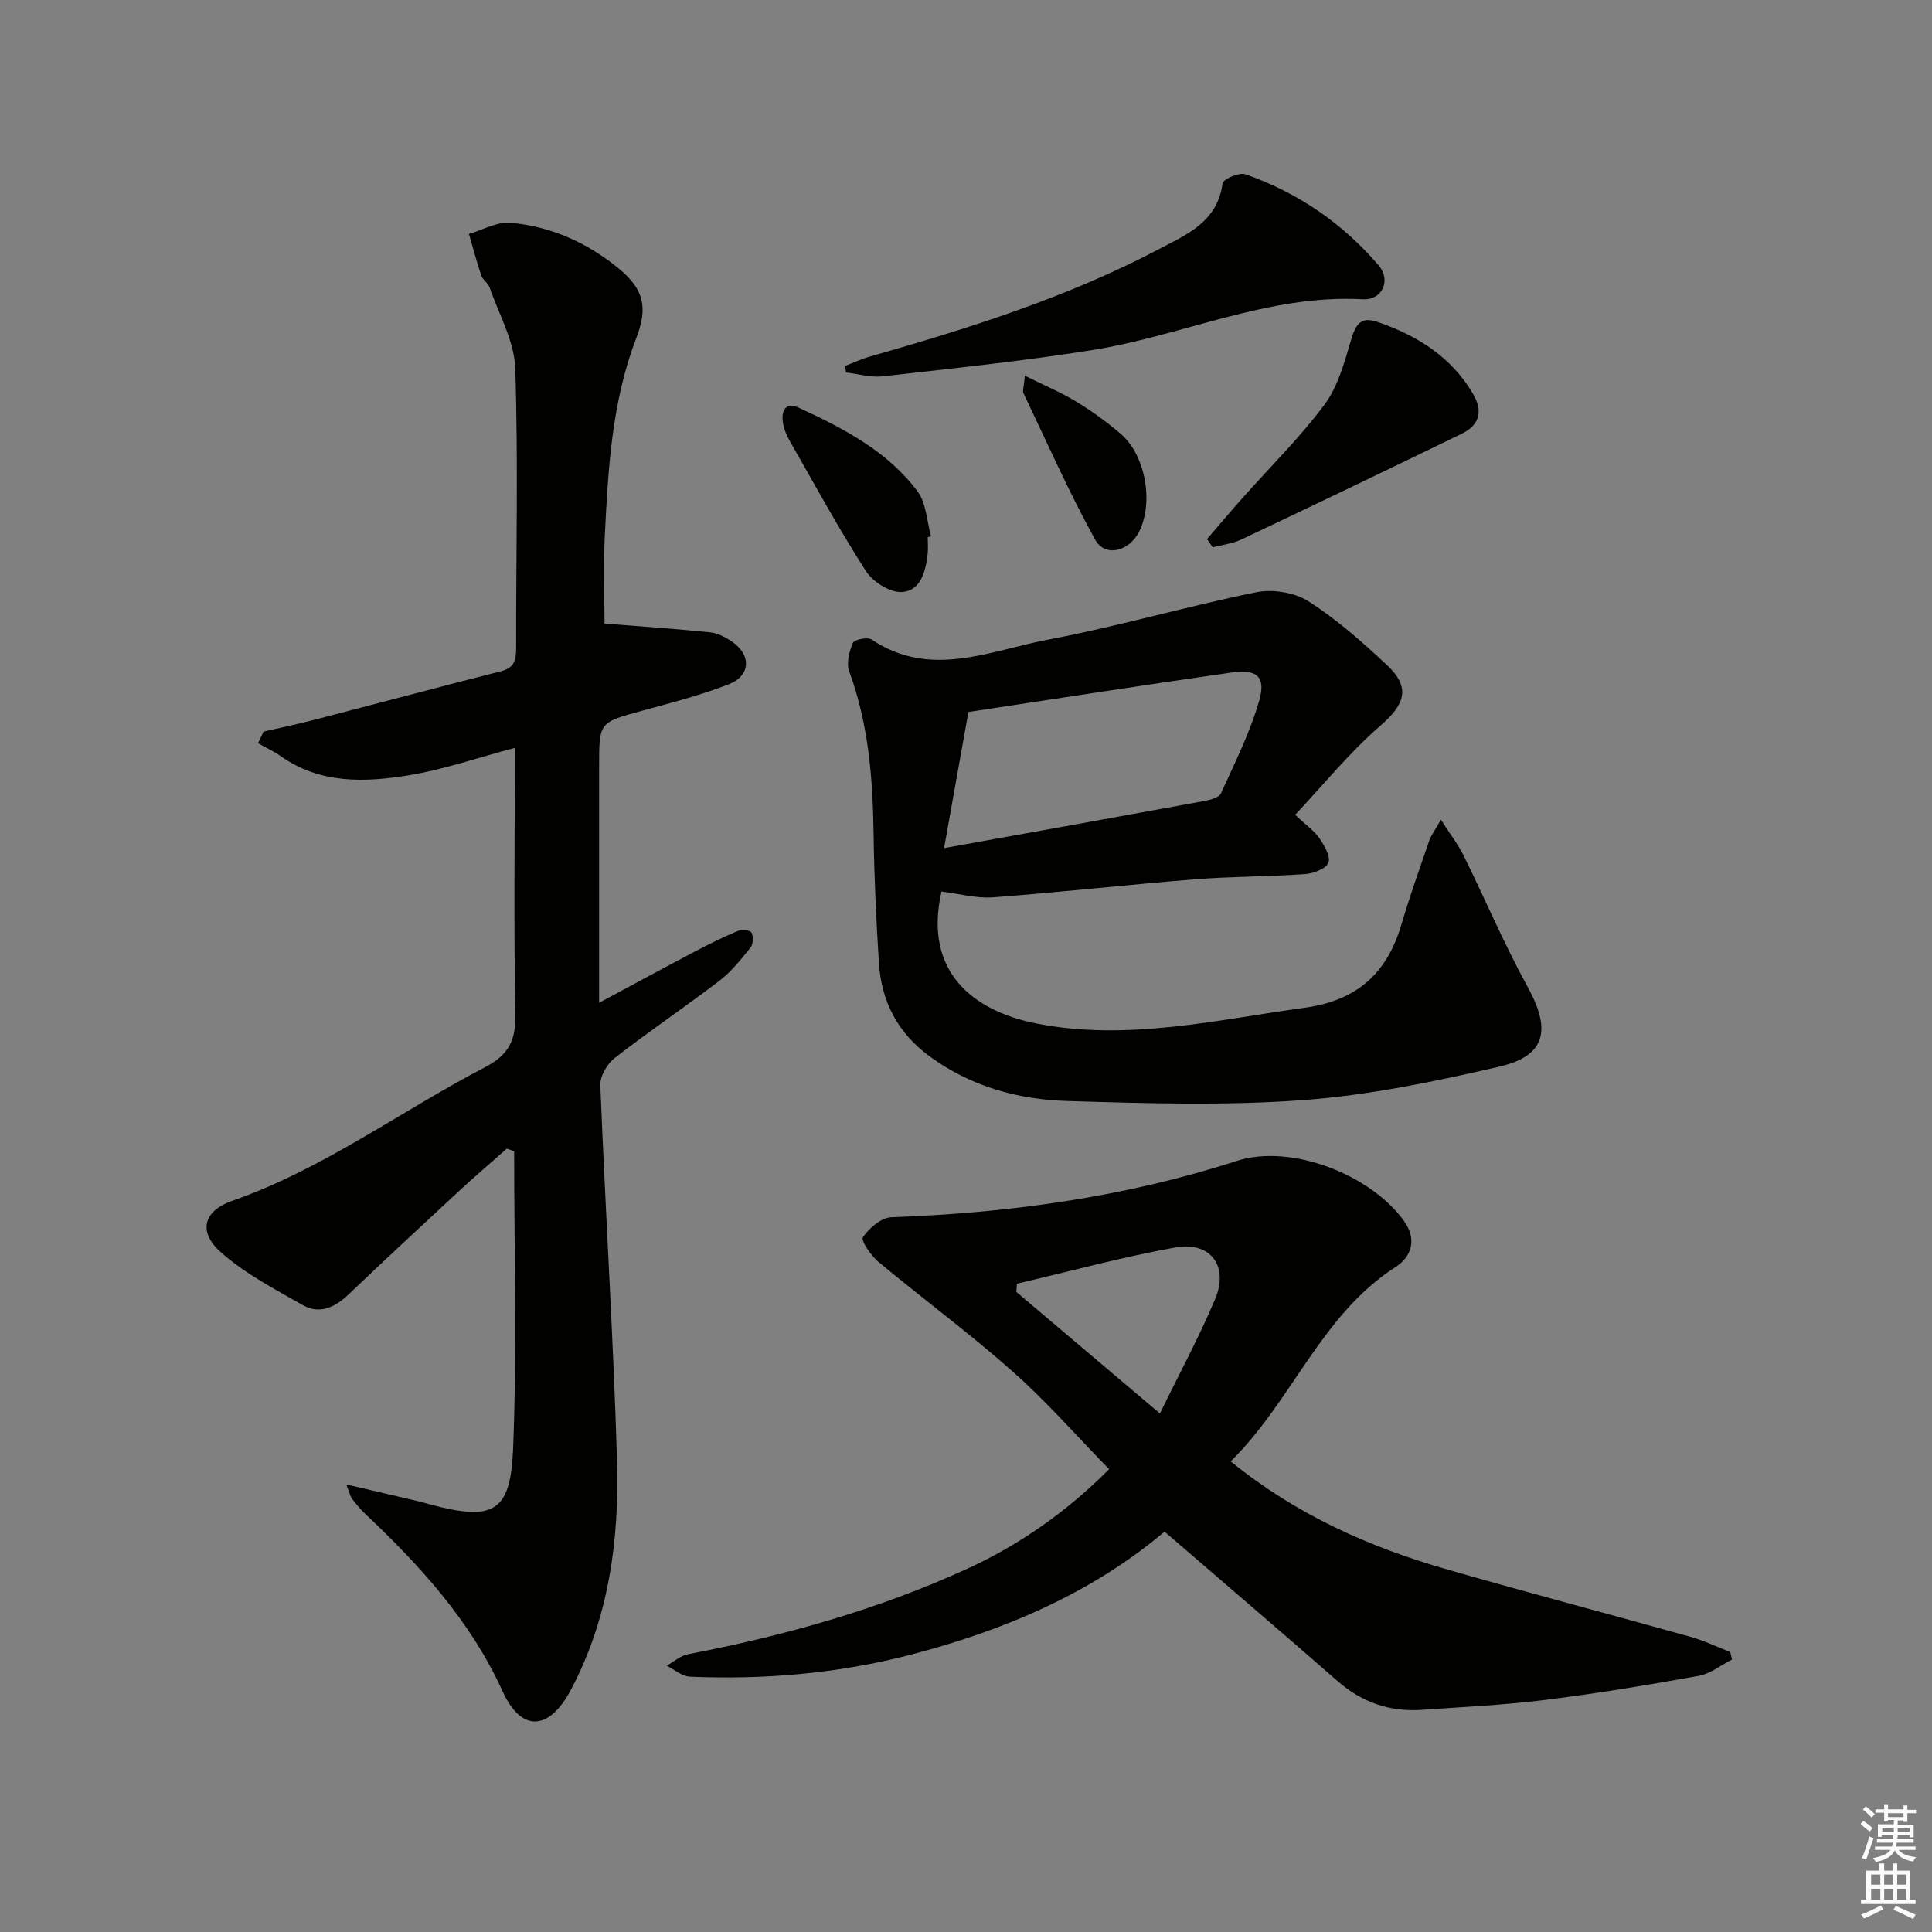 <svg enable-background="new 0 0 400 400" viewBox="0 0 400 400" xmlns="http://www.w3.org/2000/svg"><rect x="0" y="0" width="400" height="400" fill="#808080" stroke="none"/><g fill="#010100"><path d="m106.59 154.84c-7.68 2.03-14.76 4.51-22.04 5.69-9.06 1.47-18.27 1.79-26.42-3.97-1.47-1.04-3.13-1.79-4.7-2.68.38-.8.76-1.61 1.14-2.41 3.57-.82 7.17-1.57 10.71-2.49 12.81-3.32 25.6-6.75 38.43-10 2.73-.69 3.15-2.26 3.15-4.71-.03-19.33.45-38.67-.18-57.97-.18-5.66-3.39-11.23-5.32-16.81-.31-.9-1.4-1.53-1.71-2.43-.96-2.84-1.72-5.75-2.56-8.63 2.89-.83 5.86-2.57 8.64-2.31 8.44.78 16.05 4.2 22.57 9.64 5.05 4.22 5.84 8.01 3.44 14.23-5.1 13.25-5.84 27.19-6.53 41.12-.31 6.28-.05 12.59-.05 17.99 7.26.58 14.58 1.08 21.87 1.82 1.57.16 3.19 1.01 4.52 1.92 4.03 2.75 3.89 7.05-.66 8.83-5.84 2.28-11.96 3.84-18.02 5.5-8.81 2.41-8.83 2.33-8.83 11.47v48.97c6.91-3.7 13.25-7.15 19.64-10.51 2.93-1.54 5.9-3.03 8.95-4.31.85-.36 2.65-.23 2.94.27.45.8.38 2.43-.19 3.14-1.96 2.44-3.97 4.97-6.43 6.85-7.13 5.45-14.59 10.48-21.68 15.99-1.56 1.21-3.05 3.76-2.98 5.62 1.03 25.91 2.68 51.81 3.46 77.73.49 16.39-1.69 32.55-9.5 47.37-4.53 8.59-10.28 9.01-14.21.37-6.67-14.64-17.12-26.02-28.53-36.81-.96-.91-1.81-1.95-2.61-3.01-.37-.49-.5-1.18-1.22-2.98 5.72 1.34 10.59 2.47 15.45 3.61.65.15 1.28.37 1.92.54 13 3.46 16.65 1.71 17.18-11.42.82-20.54.22-41.13.22-61.7-.51-.18-1.01-.37-1.52-.55-3.28 2.91-6.62 5.75-9.84 8.73-7.69 7.12-15.37 14.26-22.96 21.49-2.8 2.67-5.97 4.15-9.44 2.18-5.85-3.33-11.98-6.52-16.96-10.94-4.74-4.21-3.68-8.54 2.35-10.65 18.89-6.61 34.87-18.57 52.38-27.69 4.79-2.5 6.36-5.49 6.24-10.87-.35-18.12-.11-36.27-.11-55.22z"/><path d="m254.8 302.56c13.62 11.08 28.74 17.76 44.82 22.38 16.74 4.81 33.58 9.25 50.36 13.94 2.82.79 5.51 2.09 8.25 3.15.12.52.24 1.04.36 1.56-2.29 1.16-4.47 2.94-6.89 3.38-10.61 1.91-21.26 3.67-31.96 5-8.41 1.05-16.9 1.44-25.36 2.03-6.61.46-12.38-1.52-17.44-5.94-11.77-10.29-23.66-20.45-35.83-30.95-15.13 12.77-33.32 20.51-52.79 25.54-14.92 3.85-30.12 5.13-45.47 4.49-1.64-.07-3.22-1.48-4.83-2.27 1.47-.81 2.86-2.08 4.42-2.38 19.95-3.82 39.42-9.25 57.91-17.74 10.96-5.03 20.68-11.94 29.28-20.57-6.71-6.86-12.94-14-19.98-20.23-8.94-7.93-18.59-15.05-27.79-22.7-1.55-1.29-3.67-4.42-3.2-5.1 1.29-1.89 3.78-4.05 5.86-4.13 24.35-.89 48.22-4.13 71.53-11.66 11.27-3.64 27.79 2.86 34.64 12.44 2.71 3.79 1.6 7.37-1.78 9.54-15.46 9.97-21.39 27.74-34.11 40.22zm-44.26-36.78c-.04.57-.08 1.14-.12 1.7 9.57 8.1 19.14 16.2 29.73 25.17 4.15-8.51 8.16-15.92 11.41-23.64 2.91-6.91-.93-12.06-8.27-10.73-11.01 1.99-21.84 4.95-32.75 7.5z"/><path d="m268.15 168.7c2.45 2.31 4.04 3.38 5.03 4.86 1.01 1.51 2.36 3.79 1.85 5.05-.5 1.26-3.08 2.23-4.82 2.36-7.63.54-15.3.48-22.92 1.09-13.9 1.11-27.77 2.68-41.67 3.72-3.51.26-7.12-.76-10.69-1.2-3.8 16.63 6.58 24.79 19.79 27.35 18.74 3.64 36.97-.76 55.37-3.28 10.8-1.48 17.06-7.08 20.05-17.22 1.73-5.87 3.8-11.65 5.79-17.44.35-1.03 1.07-1.94 2.4-4.27 1.93 3.02 3.55 5.09 4.69 7.4 4.47 9.05 8.41 18.39 13.27 27.22 4.88 8.87 3.79 14.26-5.86 16.49-13.37 3.09-26.97 5.93-40.62 6.93-16.2 1.19-32.56.68-48.83.19-10.21-.31-19.95-2.98-28.5-9.24-6.71-4.91-10.02-11.43-10.52-19.47-.55-8.8-.97-17.61-1.09-26.42-.15-11.52-1.02-22.87-5.05-33.82-.62-1.69 0-4.12.76-5.89.31-.71 3.04-1.27 3.87-.71 12.19 8.19 24.47 2.31 36.49.04 14.48-2.74 28.69-6.88 43.13-9.82 3.39-.69 7.92.02 10.8 1.85 5.85 3.73 11.15 8.42 16.25 13.19 5.02 4.69 3.79 8.16-1.34 12.6-6.31 5.46-11.64 12.06-17.63 18.44zm-72.69 6.89c18.95-3.41 36.39-6.54 53.83-9.74 1.25-.23 3.08-.7 3.49-1.59 2.88-6.32 6.04-12.61 7.94-19.25 1.4-4.87-.5-6.52-5.61-5.79-18.32 2.61-36.61 5.47-54.61 8.19-1.76 9.84-3.26 18.24-5.04 28.18z"/><path d="m174.98 75.76c1.73-.66 3.42-1.46 5.2-1.96 20.46-5.84 40.74-12.21 59.65-22.16 5.76-3.03 12.26-5.67 13.29-13.69.11-.86 3.45-2.32 4.72-1.87 10.86 3.79 20.15 10.15 27.6 18.88 2.65 3.11.7 7.22-3.25 7-19.59-1.08-37.29 7.53-56.05 10.52-14.4 2.29-28.93 3.8-43.43 5.44-2.46.28-5.04-.51-7.56-.8-.06-.46-.12-.91-.17-1.36z"/><path d="m249.9 111.61c2.42-2.81 4.8-5.64 7.26-8.41 5.73-6.45 11.93-12.53 17.06-19.42 2.8-3.77 4.14-8.78 5.51-13.42.92-3.11 1.96-4.91 5.42-3.73 8.22 2.82 15.27 7.19 19.82 14.91 2.12 3.6 1.34 6.47-2.29 8.24-15.19 7.39-30.42 14.69-45.68 21.92-1.82.86-3.93 1.09-5.91 1.61-.39-.55-.79-1.13-1.19-1.7z"/><path d="m192.08 111.21c0 1.16.11 2.34-.02 3.49-.42 3.6-1.41 7.67-5.39 7.87-2.45.12-5.99-2.13-7.41-4.36-5.63-8.78-10.64-17.97-15.82-27.04-.65-1.13-1.15-2.44-1.35-3.72-.38-2.49.63-4.28 3.32-3.03 9.22 4.28 18.32 8.97 24.56 17.32 1.82 2.44 1.91 6.17 2.79 9.31-.24.05-.46.1-.68.16z"/><path d="m212.19 77.79c4.07 2.03 7.5 3.45 10.63 5.36 3.25 1.98 6.38 4.24 9.26 6.72 5.1 4.41 6.79 14.14 3.78 20.16-2.08 4.17-7.07 5.44-9.14 1.67-5.42-9.83-9.97-20.13-14.81-30.27-.25-.51.07-1.28.28-3.64z"/></g><path d="m385.2 377.6.6-.6c.6.4 1.3.9 1.9 1.5l-.6.7c-.8-.6-1.4-1.1-1.9-1.6zm.3 7.1c.6-1.4 1.1-2.9 1.5-4.5.3.1.6.3.9.4-.5 1.4-1 2.9-1.5 4.4zm.2-10.1.6-.6c.7.5 1.3 1.1 1.9 1.6l-.7.7c-.6-.6-1.2-1.2-1.8-1.7zm8.4-.8h.8v.9h1.8v.7h-1.8v1.8h-.8v-.3h-1.2v.9h3.3v2.6h-.8v-.4h-2.5c0 .3 0 .6-.1.8h3.4v.7h-3.5c0 .3-.1.6-.1.8h4v.7h-3.5c.7.9 1.9 1.3 3.6 1.5-.2.2-.4.5-.6.9-1.9-.3-3.2-1.1-3.8-2.3-.5 1.1-1.8 2-3.9 2.4-.2-.3-.4-.5-.6-.8 1.9-.4 3.1-.9 3.6-1.7h-3.2v-.7h3.5c.1-.2.1-.5.2-.8h-3.3v-.7h3.4c0-.2 0-.5 0-.8h-2.4v.3h-.8v-2.6h3.3v-.9h-1.2v.3h-.8v-1.8h-1.8v-.7h1.8v-.9h.8v.9h3.2zm-4.4 5.5h2.4c0-.3 0-.6 0-.9h-2.4zm1.2-3.1h3.2v-.8h-3.2zm4.4 2.2h-2.4v.9h2.5v-.9z" fill="#fcfbfa"/><path d="m389.2 385.8h.9v1.5h1.8v-1.5h.9v1.5h2.7v6h1.1v.9h-11.3v-.9h1.1v-6h2.7v-1.5zm.2 8.7.5.8c-1.2.6-2.5 1.3-4 1.9-.2-.3-.3-.6-.6-.8 1.6-.6 3-1.3 4.1-1.9zm-2-4.3h1.9v-2.1h-1.9zm0 3.1h1.9v-2.2h-1.9zm2.7-3.1h1.9v-2.1h-1.9zm0 3.1h1.9v-2.2h-1.9zm2.4 1.3c1.4.6 2.7 1.2 4.1 1.8l-.5.9c-1.5-.7-2.8-1.4-4.1-1.9zm2.2-6.5h-1.9v2.1h1.9zm-1.9 5.2h1.9v-2.2h-1.9z" fill="#fcfbfa"/></svg>